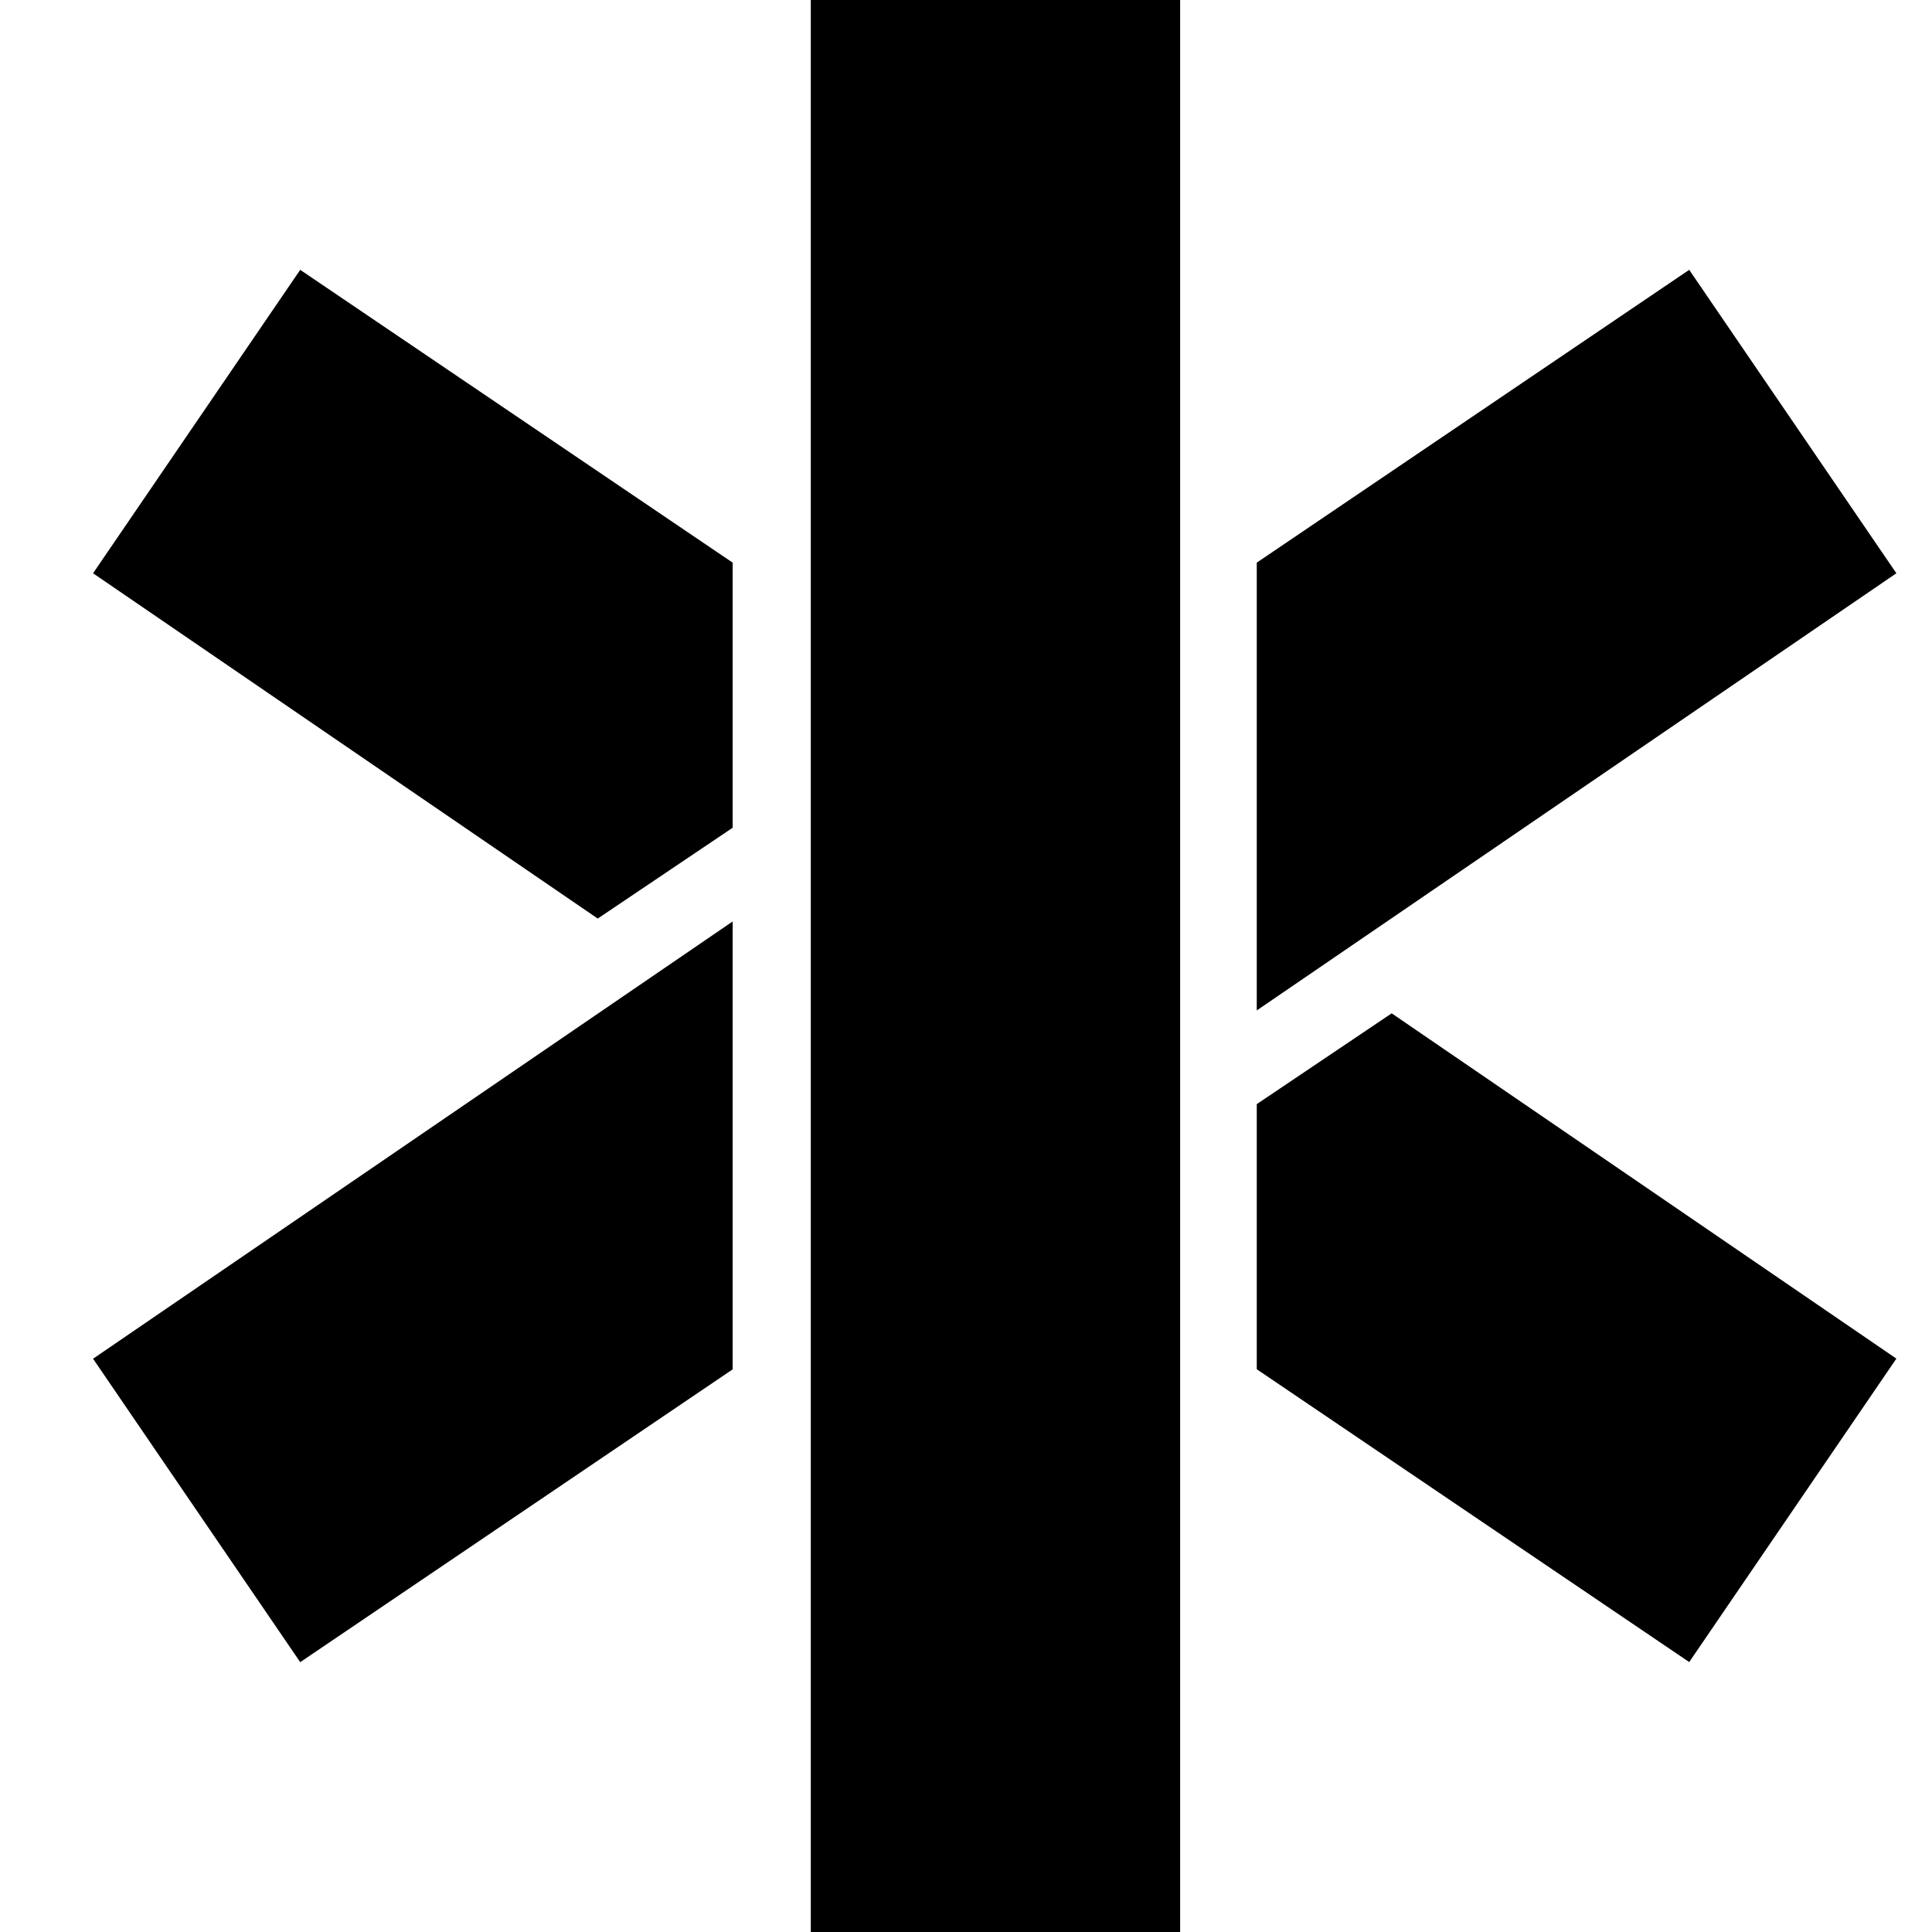 <svg width="18" height="18" viewBox="0 0 18 18" xmlns="http://www.w3.org/2000/svg">
<path d="M10.995 0H7.554V18H10.995V0Z"  />
<path d="M15.738 2.514L11.709 5.242V9.414L17.668 5.341L15.738 2.514Z"  />
<path d="M2.797 15.486L6.826 12.758V8.585L0.867 12.659L2.797 15.486Z"  />
<path d="M11.709 10.287V12.757L15.738 15.485L17.668 12.658L12.966 9.441L11.709 10.287Z"  />
<path d="M0.867 5.341L5.569 8.558L6.826 7.712V5.242L2.797 2.514L0.867 5.341Z"  />
</svg>
